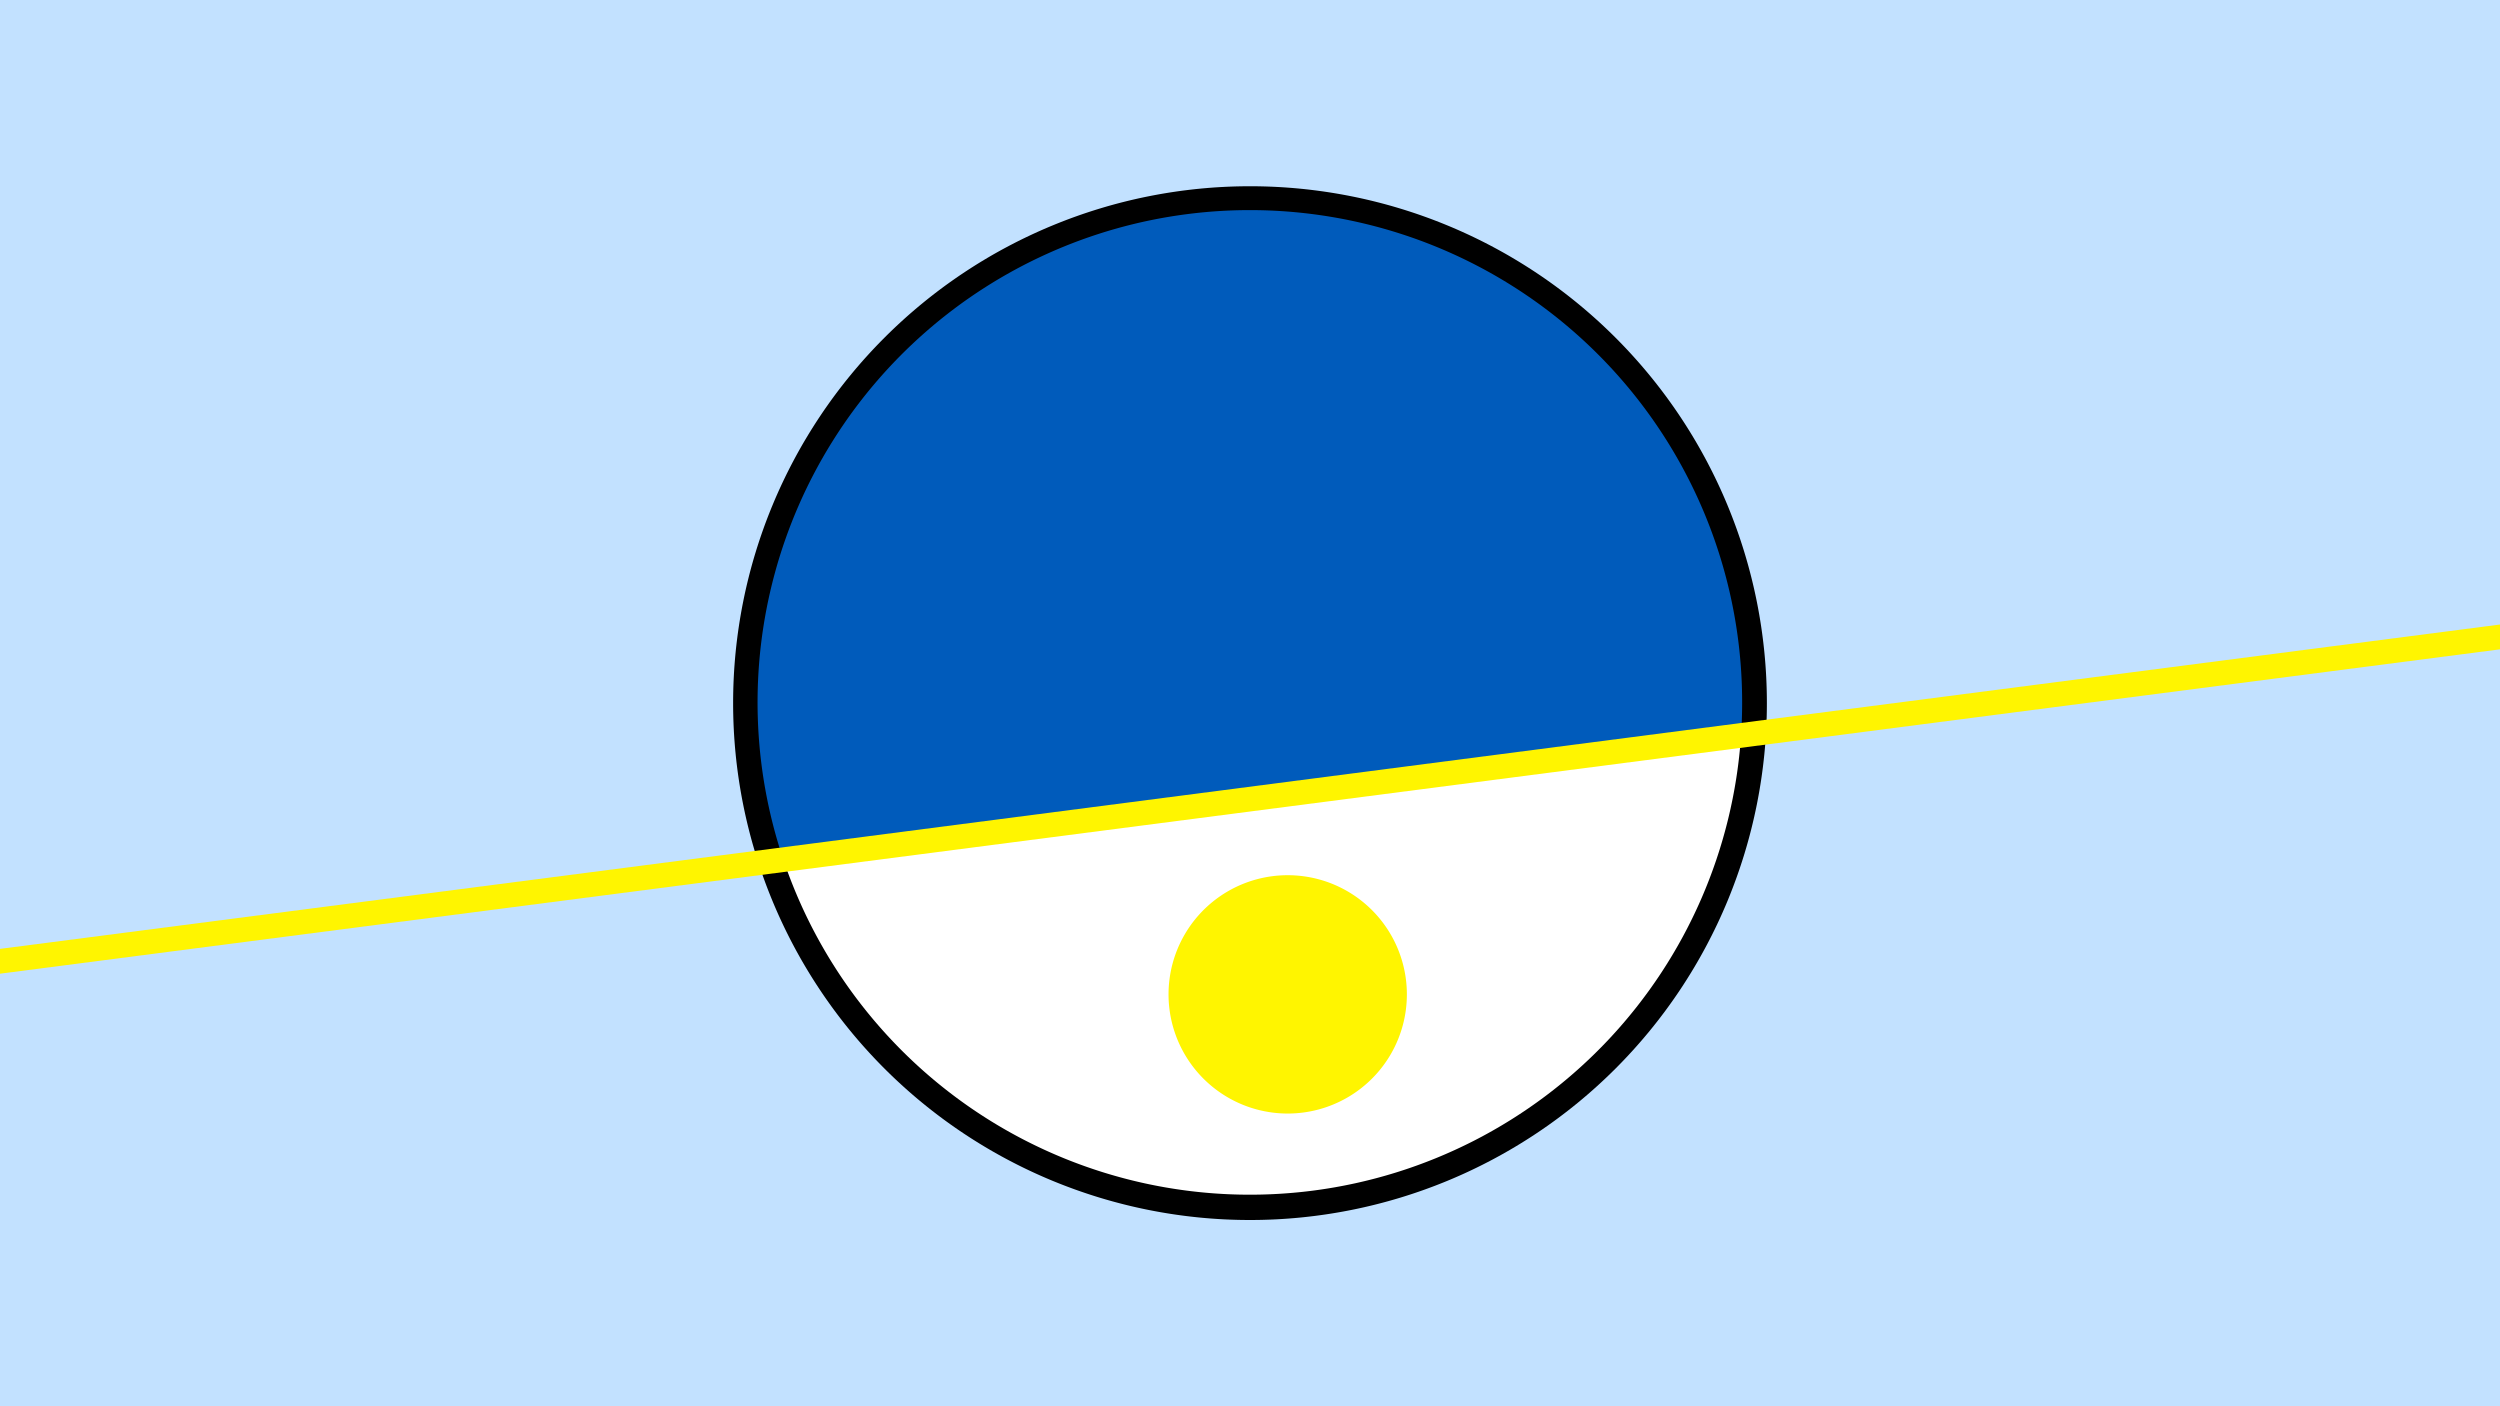 <svg width="1200" height="675" viewBox="-500 -500 1200 675" xmlns="http://www.w3.org/2000/svg"><path d="M-500-500h1200v675h-1200z" fill="#c2e1ff"/><path d="M100 85.6a248.1 248.1 0 1 1 0-496.2 248.1 248.1 0 0 1 0 496.2" fill="undefined"/><path d="M335.7-147a236.3 236.3 0 0 1-459.7 59.6z"  fill="#fff" /><path d="M335.7-147a236.3 236.3 0 1 0-459.7 59.6z"  fill="#005bbb" /><path d="M118.1 34.5a57.2 57.2 0 1 1 0-114.4 57.2 57.2 0 0 1 0 114.4" fill="#fff500"/><path d="M-510,-37.287L710,-195.575" stroke-width="11.812" stroke="#fff500" /></svg>